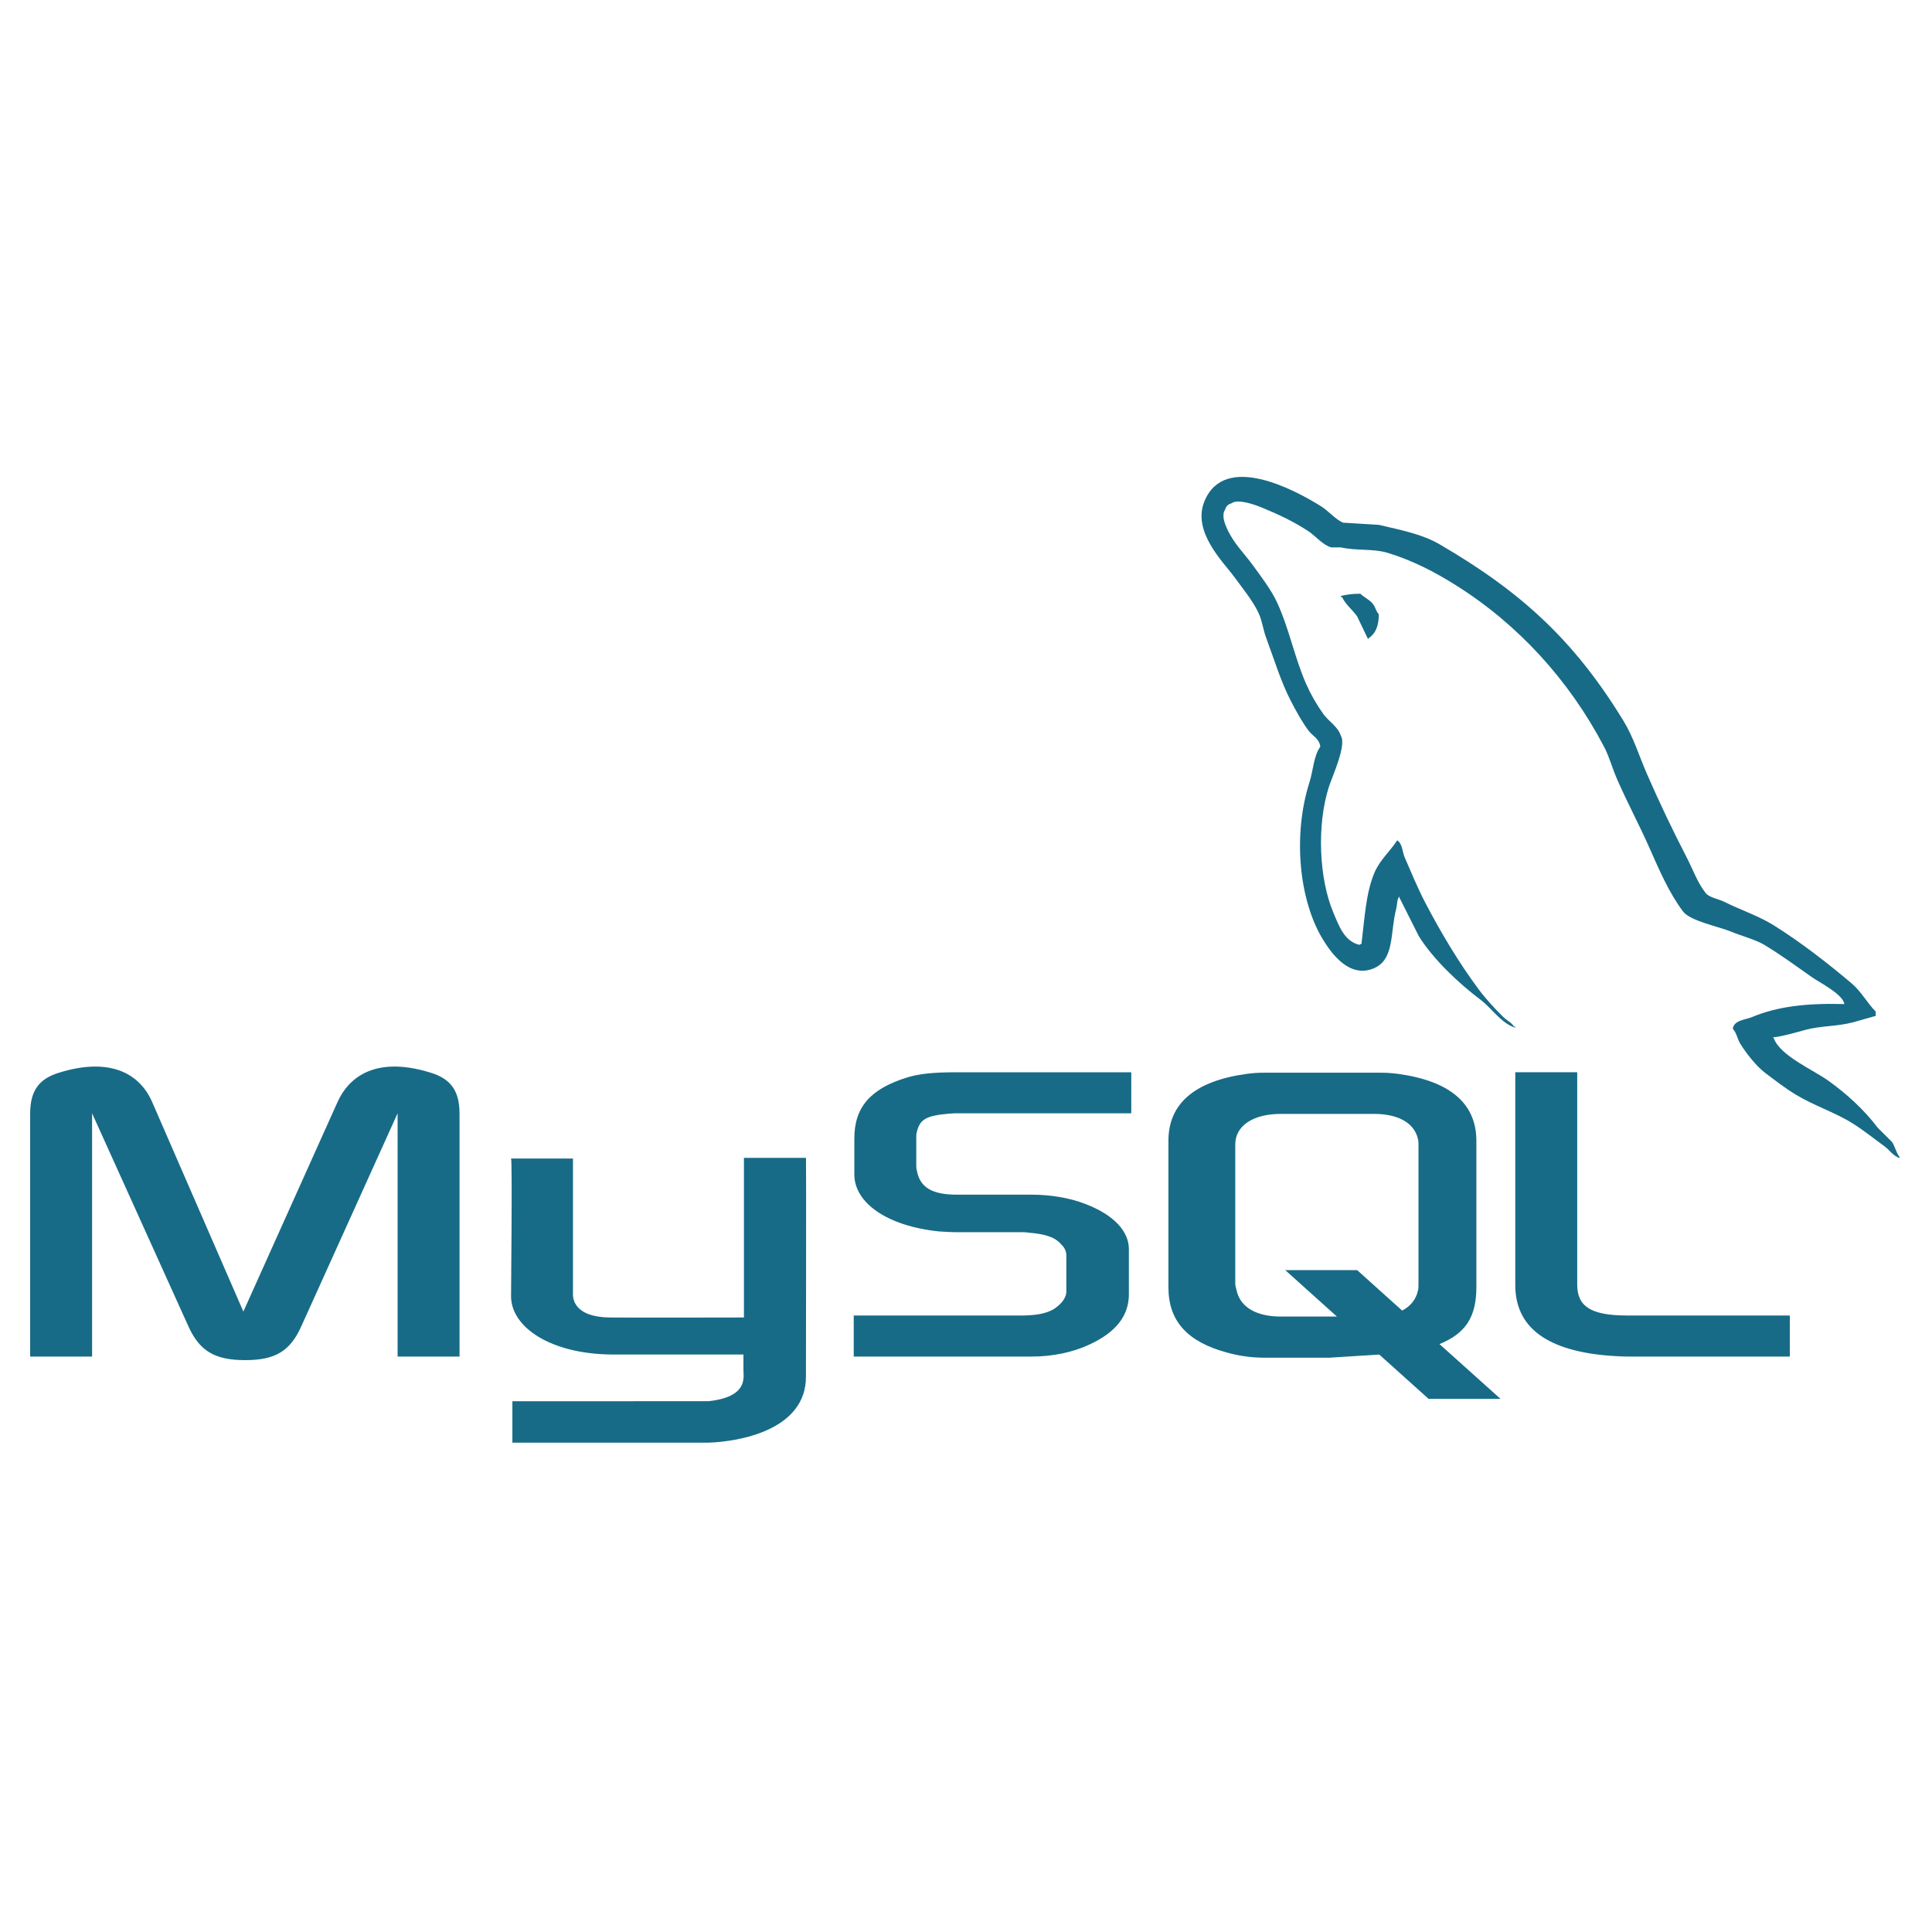 <svg width="84" height="84" viewBox="0 0 84 84" fill="none" xmlns="http://www.w3.org/2000/svg">
<path d="M1.312 58.981H4.004V48.404L8.173 57.625C8.665 58.742 9.338 59.136 10.659 59.136C11.979 59.136 12.627 58.742 13.118 57.625L17.287 48.404V58.981H19.98V48.421C19.98 47.391 19.566 46.892 18.711 46.635C16.665 46 15.293 46.55 14.671 47.924L10.581 57.025L6.62 47.923C6.024 46.55 4.626 46 2.58 46.635C1.725 46.892 1.311 47.39 1.311 48.42V58.981H1.312ZM22.22 50.371H24.912V56.199C24.887 56.515 25.014 57.258 26.489 57.282C27.241 57.293 32.297 57.282 32.345 57.282V50.342H35.043C35.056 50.342 35.041 59.806 35.041 59.845C35.055 62.179 32.13 62.686 30.781 62.725H22.278V60.923C22.293 60.923 30.775 60.925 30.796 60.922C32.53 60.74 32.324 59.883 32.324 59.595V58.892H26.601C23.938 58.868 22.242 57.712 22.22 56.382C22.219 56.26 22.279 50.429 22.22 50.371ZM37.119 58.981H44.862C45.768 58.981 46.649 58.793 47.348 58.467C48.513 57.935 49.082 57.214 49.082 56.268V54.311C49.082 53.538 48.435 52.816 47.166 52.337C46.493 52.078 45.664 51.942 44.861 51.942H41.598C40.511 51.942 39.993 51.616 39.864 50.895C39.838 50.809 39.838 50.74 39.838 50.654V49.435C39.838 49.367 39.838 49.297 39.864 49.212C39.993 48.662 40.278 48.508 41.236 48.422L41.495 48.405H49.186V46.62H41.625C40.537 46.62 39.968 46.688 39.45 46.843C37.845 47.341 37.145 48.13 37.145 49.504V51.066C37.145 52.269 38.518 53.299 40.822 53.54C41.081 53.556 41.34 53.574 41.599 53.574H44.395C44.499 53.574 44.603 53.574 44.681 53.59C45.535 53.659 45.897 53.814 46.157 54.123C46.223 54.184 46.276 54.258 46.312 54.341C46.347 54.424 46.365 54.513 46.363 54.603V56.166C46.363 56.355 46.234 56.595 45.975 56.801C45.742 57.007 45.354 57.145 44.836 57.179L44.551 57.196H37.119V58.981ZM65.882 55.874C65.882 57.711 67.254 58.741 70.024 58.948C70.283 58.965 70.542 58.981 70.801 58.981H77.819V57.196H70.75C69.17 57.196 68.575 56.801 68.575 55.856V46.618H65.882V55.874H65.882ZM50.801 55.967V49.599C50.801 47.982 51.943 47.001 54.2 46.691C54.441 46.657 54.683 46.64 54.926 46.64H60.038C60.298 46.64 60.531 46.657 60.79 46.691C63.047 47.001 64.19 47.982 64.19 49.599V55.967C64.19 57.28 63.705 57.981 62.587 58.439L65.241 60.821H62.114L59.968 58.894L57.807 59.03H54.926C54.391 59.026 53.859 58.951 53.344 58.806C51.631 58.342 50.801 57.447 50.801 55.967ZM53.708 55.812C53.708 55.898 53.733 55.985 53.76 56.088C53.915 56.828 54.616 57.241 55.679 57.241H58.126L55.879 55.222H59.006L60.965 56.983C61.327 56.791 61.564 56.499 61.648 56.122C61.673 56.036 61.673 55.95 61.673 55.864V49.756C61.673 49.687 61.673 49.601 61.648 49.515C61.492 48.826 60.791 48.431 59.753 48.431H55.679C54.486 48.431 53.707 48.947 53.707 49.756V55.812H53.708ZM80.187 43.655C78.532 43.61 77.268 43.763 76.186 44.216C75.879 44.345 75.389 44.349 75.34 44.731C75.508 44.908 75.534 45.171 75.669 45.387C75.927 45.803 76.363 46.359 76.751 46.651C77.175 46.97 77.613 47.311 78.07 47.588C78.879 48.08 79.784 48.36 80.564 48.852C81.024 49.142 81.48 49.508 81.929 49.835C82.151 49.996 82.299 50.249 82.588 50.35V50.304C82.437 50.112 82.398 49.849 82.259 49.648L81.647 49.039C81.048 48.248 80.289 47.555 79.481 46.979C78.837 46.519 77.396 45.898 77.128 45.153L77.081 45.106C77.537 45.055 78.072 44.89 78.492 44.778C79.2 44.589 79.833 44.638 80.564 44.45L81.552 44.169V43.982C81.183 43.605 80.919 43.106 80.516 42.765C79.463 41.872 78.312 40.98 77.128 40.236C76.471 39.824 75.659 39.556 74.962 39.206C74.729 39.088 74.317 39.027 74.162 38.831C73.795 38.367 73.597 37.78 73.314 37.239C72.711 36.072 72.146 34.885 71.62 33.681C71.263 32.869 71.03 32.068 70.585 31.34C68.447 27.844 66.147 25.734 62.583 23.661C61.824 23.22 60.911 23.046 59.947 22.819L58.394 22.725C58.078 22.594 57.749 22.209 57.453 22.022C56.271 21.28 53.243 19.667 52.369 21.789C51.817 23.128 53.194 24.435 53.687 25.114C54.032 25.59 54.475 26.123 54.722 26.658C54.885 27.01 54.913 27.363 55.052 27.735C55.394 28.652 55.692 29.651 56.134 30.497C56.358 30.927 56.605 31.378 56.888 31.762C57.06 31.997 57.358 32.101 57.405 32.464C57.114 32.868 57.097 33.497 56.934 34.009C56.199 36.316 56.476 39.184 57.546 40.892C57.875 41.417 58.648 42.541 59.711 42.109C60.641 41.733 60.434 40.565 60.7 39.534C60.761 39.301 60.723 39.129 60.841 38.973V39.02L61.689 40.705C62.316 41.71 63.428 42.759 64.372 43.468C64.861 43.835 65.246 44.471 65.878 44.685V44.638H65.831C65.708 44.448 65.517 44.37 65.36 44.216C64.992 43.857 64.582 43.411 64.278 42.999C63.42 41.841 62.662 40.573 61.971 39.253C61.642 38.623 61.355 37.928 61.077 37.286C60.97 37.039 60.971 36.665 60.748 36.538C60.443 37.007 59.995 37.388 59.759 37.942C59.383 38.829 59.334 39.911 59.195 41.032L59.1 41.079C58.444 40.922 58.214 40.25 57.97 39.674C57.354 38.218 57.239 35.873 57.782 34.197C57.922 33.762 58.556 32.396 58.299 31.995C58.177 31.596 57.772 31.365 57.547 31.058C57.251 30.648 56.999 30.209 56.794 29.747C56.289 28.612 56.054 27.337 55.523 26.189C55.269 25.64 54.84 25.085 54.488 24.597C54.098 24.056 53.661 23.658 53.358 23.005C53.25 22.773 53.104 22.401 53.263 22.162C53.314 22.001 53.387 21.934 53.547 21.881C53.819 21.672 54.58 21.951 54.864 22.068C55.619 22.38 56.249 22.677 56.889 23.098C57.196 23.301 57.506 23.692 57.877 23.8H58.301C58.963 23.952 59.706 23.847 60.325 24.034C61.419 24.365 62.4 24.88 63.29 25.439C66.003 27.143 68.221 29.569 69.739 32.463C69.982 32.929 70.089 33.373 70.303 33.867C70.737 34.864 71.284 35.889 71.715 36.864C72.145 37.836 72.566 38.817 73.174 39.627C73.494 40.052 74.731 40.28 75.292 40.516C75.686 40.682 76.331 40.854 76.704 41.077C77.417 41.505 78.108 42.014 78.775 42.483C79.109 42.718 80.136 43.232 80.187 43.655ZM59.148 25.816C58.862 25.811 58.577 25.843 58.3 25.91V25.956H58.347C58.512 26.293 58.802 26.51 59.006 26.799L59.477 27.782L59.524 27.736C59.815 27.532 59.949 27.205 59.947 26.706C59.83 26.583 59.813 26.43 59.712 26.285C59.578 26.089 59.317 25.98 59.148 25.816Z" fill="#176B87"/>
</svg>
